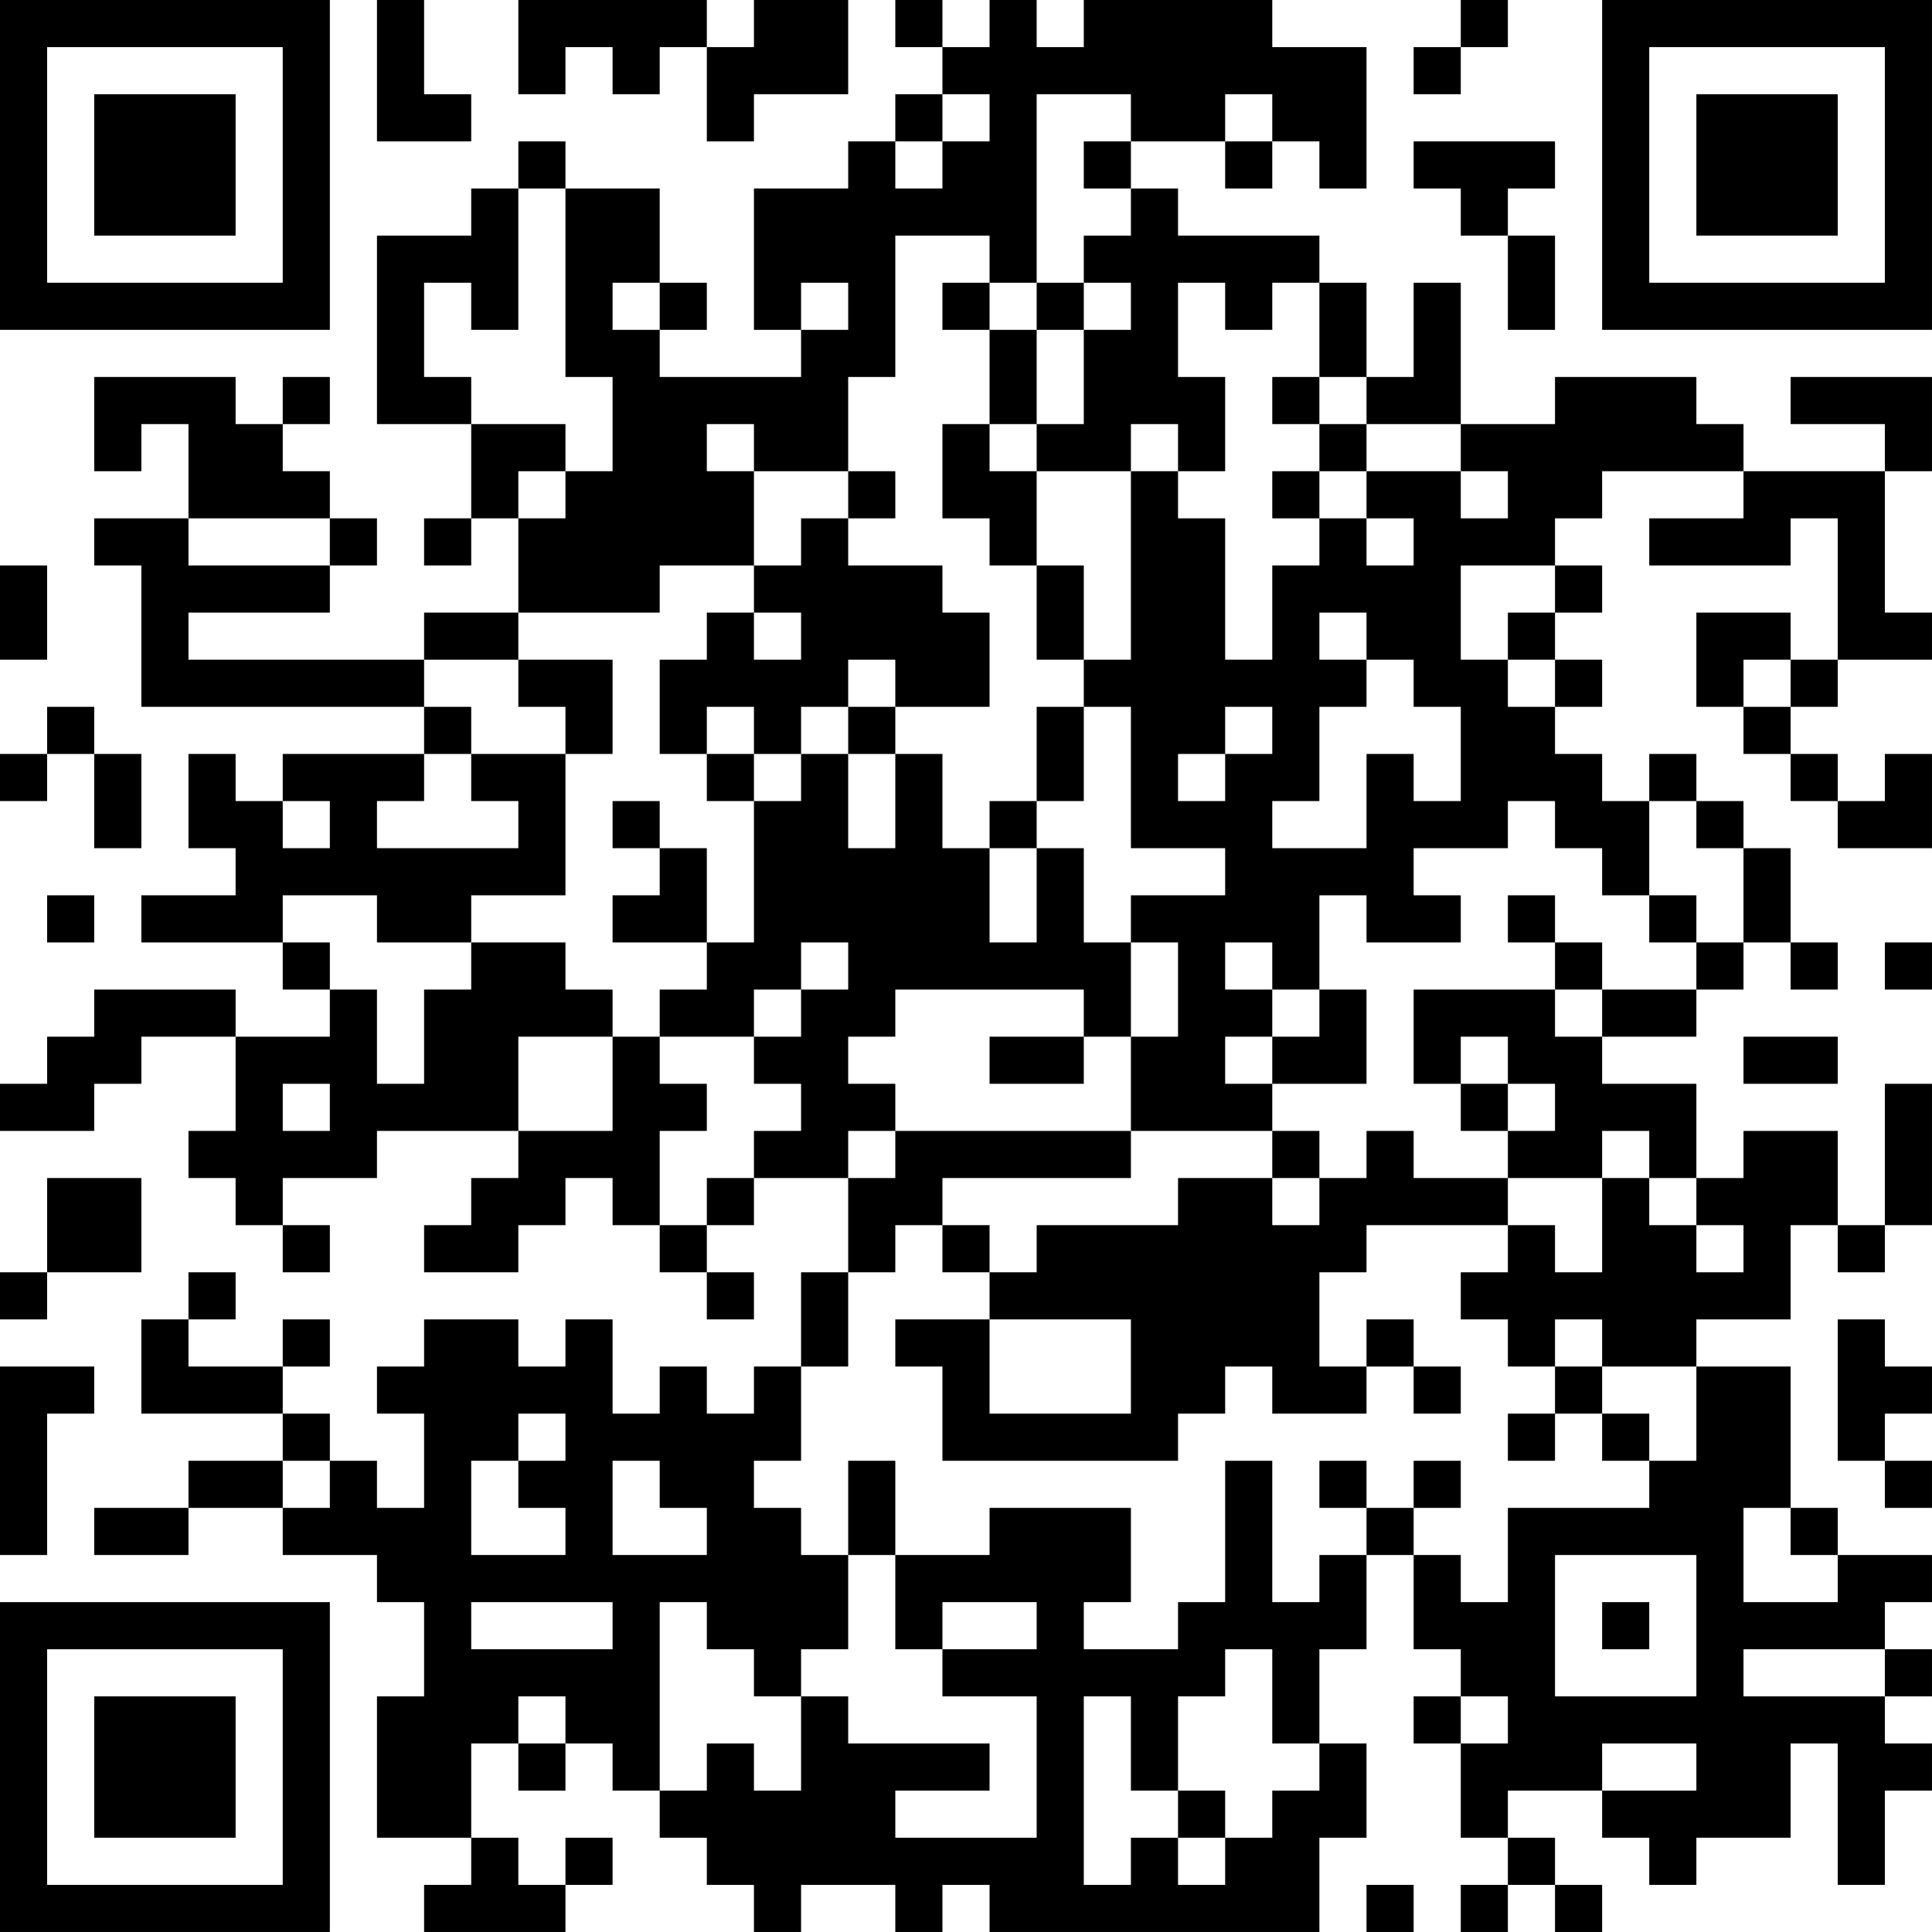 <?xml version="1.0" encoding="UTF-8"?>
<svg xmlns="http://www.w3.org/2000/svg" version="1.1" width="200" height="200" viewBox="0 0 200 200"><rect x="0" y="0" width="200" height="200" fill="#ffffff"/><g transform="scale(4.878)"><g transform="translate(0,0)"><path fill-rule="evenodd" d="M8 0L8 3L10 3L10 2L9 2L9 0ZM11 0L11 2L12 2L12 1L13 1L13 2L14 2L14 1L15 1L15 3L16 3L16 2L18 2L18 0L16 0L16 1L15 1L15 0ZM19 0L19 1L20 1L20 2L19 2L19 3L18 3L18 4L16 4L16 7L17 7L17 8L14 8L14 7L15 7L15 6L14 6L14 4L12 4L12 3L11 3L11 4L10 4L10 5L8 5L8 9L10 9L10 11L9 11L9 12L10 12L10 11L11 11L11 13L9 13L9 14L4 14L4 13L7 13L7 12L8 12L8 11L7 11L7 10L6 10L6 9L7 9L7 8L6 8L6 9L5 9L5 8L2 8L2 10L3 10L3 9L4 9L4 11L2 11L2 12L3 12L3 15L9 15L9 16L6 16L6 17L5 17L5 16L4 16L4 18L5 18L5 19L3 19L3 20L6 20L6 21L7 21L7 22L5 22L5 21L2 21L2 22L1 22L1 23L0 23L0 24L2 24L2 23L3 23L3 22L5 22L5 24L4 24L4 25L5 25L5 26L6 26L6 27L7 27L7 26L6 26L6 25L8 25L8 24L11 24L11 25L10 25L10 26L9 26L9 27L11 27L11 26L12 26L12 25L13 25L13 26L14 26L14 27L15 27L15 28L16 28L16 27L15 27L15 26L16 26L16 25L18 25L18 27L17 27L17 29L16 29L16 30L15 30L15 29L14 29L14 30L13 30L13 28L12 28L12 29L11 29L11 28L9 28L9 29L8 29L8 30L9 30L9 32L8 32L8 31L7 31L7 30L6 30L6 29L7 29L7 28L6 28L6 29L4 29L4 28L5 28L5 27L4 27L4 28L3 28L3 30L6 30L6 31L4 31L4 32L2 32L2 33L4 33L4 32L6 32L6 33L8 33L8 34L9 34L9 36L8 36L8 39L10 39L10 40L9 40L9 41L12 41L12 40L13 40L13 39L12 39L12 40L11 40L11 39L10 39L10 37L11 37L11 38L12 38L12 37L13 37L13 38L14 38L14 39L15 39L15 40L16 40L16 41L17 41L17 40L19 40L19 41L20 41L20 40L21 40L21 41L28 41L28 39L29 39L29 37L28 37L28 35L29 35L29 33L30 33L30 35L31 35L31 36L30 36L30 37L31 37L31 39L32 39L32 40L31 40L31 41L32 41L32 40L33 40L33 41L34 41L34 40L33 40L33 39L32 39L32 38L34 38L34 39L35 39L35 40L36 40L36 39L38 39L38 37L39 37L39 40L40 40L40 38L41 38L41 37L40 37L40 36L41 36L41 35L40 35L40 34L41 34L41 33L39 33L39 32L38 32L38 29L36 29L36 28L38 28L38 26L39 26L39 27L40 27L40 26L41 26L41 23L40 23L40 26L39 26L39 24L37 24L37 25L36 25L36 23L34 23L34 22L36 22L36 21L37 21L37 20L38 20L38 21L39 21L39 20L38 20L38 18L37 18L37 17L36 17L36 16L35 16L35 17L34 17L34 16L33 16L33 15L34 15L34 14L33 14L33 13L34 13L34 12L33 12L33 11L34 11L34 10L37 10L37 11L35 11L35 12L38 12L38 11L39 11L39 14L38 14L38 13L36 13L36 15L37 15L37 16L38 16L38 17L39 17L39 18L41 18L41 16L40 16L40 17L39 17L39 16L38 16L38 15L39 15L39 14L41 14L41 13L40 13L40 10L41 10L41 8L38 8L38 9L40 9L40 10L37 10L37 9L36 9L36 8L33 8L33 9L31 9L31 6L30 6L30 8L29 8L29 6L28 6L28 5L25 5L25 4L24 4L24 3L26 3L26 4L27 4L27 3L28 3L28 4L29 4L29 1L27 1L27 0L23 0L23 1L22 1L22 0L21 0L21 1L20 1L20 0ZM31 0L31 1L30 1L30 2L31 2L31 1L32 1L32 0ZM20 2L20 3L19 3L19 4L20 4L20 3L21 3L21 2ZM22 2L22 6L21 6L21 5L19 5L19 8L18 8L18 10L16 10L16 9L15 9L15 10L16 10L16 12L14 12L14 13L11 13L11 14L9 14L9 15L10 15L10 16L9 16L9 17L8 17L8 18L11 18L11 17L10 17L10 16L12 16L12 19L10 19L10 20L8 20L8 19L6 19L6 20L7 20L7 21L8 21L8 23L9 23L9 21L10 21L10 20L12 20L12 21L13 21L13 22L11 22L11 24L13 24L13 22L14 22L14 23L15 23L15 24L14 24L14 26L15 26L15 25L16 25L16 24L17 24L17 23L16 23L16 22L17 22L17 21L18 21L18 20L17 20L17 21L16 21L16 22L14 22L14 21L15 21L15 20L16 20L16 17L17 17L17 16L18 16L18 18L19 18L19 16L20 16L20 18L21 18L21 20L22 20L22 18L23 18L23 20L24 20L24 22L23 22L23 21L19 21L19 22L18 22L18 23L19 23L19 24L18 24L18 25L19 25L19 24L24 24L24 25L20 25L20 26L19 26L19 27L18 27L18 29L17 29L17 31L16 31L16 32L17 32L17 33L18 33L18 35L17 35L17 36L16 36L16 35L15 35L15 34L14 34L14 38L15 38L15 37L16 37L16 38L17 38L17 36L18 36L18 37L21 37L21 38L19 38L19 39L22 39L22 36L20 36L20 35L22 35L22 34L20 34L20 35L19 35L19 33L21 33L21 32L24 32L24 34L23 34L23 35L25 35L25 34L26 34L26 31L27 31L27 34L28 34L28 33L29 33L29 32L30 32L30 33L31 33L31 34L32 34L32 32L35 32L35 31L36 31L36 29L34 29L34 28L33 28L33 29L32 29L32 28L31 28L31 27L32 27L32 26L33 26L33 27L34 27L34 25L35 25L35 26L36 26L36 27L37 27L37 26L36 26L36 25L35 25L35 24L34 24L34 25L32 25L32 24L33 24L33 23L32 23L32 22L31 22L31 23L30 23L30 21L33 21L33 22L34 22L34 21L36 21L36 20L37 20L37 18L36 18L36 17L35 17L35 19L34 19L34 18L33 18L33 17L32 17L32 18L30 18L30 19L31 19L31 20L29 20L29 19L28 19L28 21L27 21L27 20L26 20L26 21L27 21L27 22L26 22L26 23L27 23L27 24L24 24L24 22L25 22L25 20L24 20L24 19L26 19L26 18L24 18L24 15L23 15L23 14L24 14L24 10L25 10L25 11L26 11L26 14L27 14L27 12L28 12L28 11L29 11L29 12L30 12L30 11L29 11L29 10L31 10L31 11L32 11L32 10L31 10L31 9L29 9L29 8L28 8L28 6L27 6L27 7L26 7L26 6L25 6L25 8L26 8L26 10L25 10L25 9L24 9L24 10L22 10L22 9L23 9L23 7L24 7L24 6L23 6L23 5L24 5L24 4L23 4L23 3L24 3L24 2ZM26 2L26 3L27 3L27 2ZM30 3L30 4L31 4L31 5L32 5L32 7L33 7L33 5L32 5L32 4L33 4L33 3ZM11 4L11 7L10 7L10 6L9 6L9 8L10 8L10 9L12 9L12 10L11 10L11 11L12 11L12 10L13 10L13 8L12 8L12 4ZM13 6L13 7L14 7L14 6ZM17 6L17 7L18 7L18 6ZM20 6L20 7L21 7L21 9L20 9L20 11L21 11L21 12L22 12L22 14L23 14L23 12L22 12L22 10L21 10L21 9L22 9L22 7L23 7L23 6L22 6L22 7L21 7L21 6ZM27 8L27 9L28 9L28 10L27 10L27 11L28 11L28 10L29 10L29 9L28 9L28 8ZM18 10L18 11L17 11L17 12L16 12L16 13L15 13L15 14L14 14L14 16L15 16L15 17L16 17L16 16L17 16L17 15L18 15L18 16L19 16L19 15L21 15L21 13L20 13L20 12L18 12L18 11L19 11L19 10ZM4 11L4 12L7 12L7 11ZM0 12L0 14L1 14L1 12ZM31 12L31 14L32 14L32 15L33 15L33 14L32 14L32 13L33 13L33 12ZM16 13L16 14L17 14L17 13ZM28 13L28 14L29 14L29 15L28 15L28 17L27 17L27 18L29 18L29 16L30 16L30 17L31 17L31 15L30 15L30 14L29 14L29 13ZM11 14L11 15L12 15L12 16L13 16L13 14ZM18 14L18 15L19 15L19 14ZM37 14L37 15L38 15L38 14ZM1 15L1 16L0 16L0 17L1 17L1 16L2 16L2 18L3 18L3 16L2 16L2 15ZM15 15L15 16L16 16L16 15ZM22 15L22 17L21 17L21 18L22 18L22 17L23 17L23 15ZM26 15L26 16L25 16L25 17L26 17L26 16L27 16L27 15ZM6 17L6 18L7 18L7 17ZM13 17L13 18L14 18L14 19L13 19L13 20L15 20L15 18L14 18L14 17ZM1 19L1 20L2 20L2 19ZM32 19L32 20L33 20L33 21L34 21L34 20L33 20L33 19ZM35 19L35 20L36 20L36 19ZM40 20L40 21L41 21L41 20ZM28 21L28 22L27 22L27 23L29 23L29 21ZM21 22L21 23L23 23L23 22ZM37 22L37 23L39 23L39 22ZM6 23L6 24L7 24L7 23ZM31 23L31 24L32 24L32 23ZM27 24L27 25L25 25L25 26L22 26L22 27L21 27L21 26L20 26L20 27L21 27L21 28L19 28L19 29L20 29L20 31L25 31L25 30L26 30L26 29L27 29L27 30L29 30L29 29L30 29L30 30L31 30L31 29L30 29L30 28L29 28L29 29L28 29L28 27L29 27L29 26L32 26L32 25L30 25L30 24L29 24L29 25L28 25L28 24ZM1 25L1 27L0 27L0 28L1 28L1 27L3 27L3 25ZM27 25L27 26L28 26L28 25ZM21 28L21 30L24 30L24 28ZM39 28L39 31L40 31L40 32L41 32L41 31L40 31L40 30L41 30L41 29L40 29L40 28ZM0 29L0 33L1 33L1 30L2 30L2 29ZM33 29L33 30L32 30L32 31L33 31L33 30L34 30L34 31L35 31L35 30L34 30L34 29ZM11 30L11 31L10 31L10 33L12 33L12 32L11 32L11 31L12 31L12 30ZM6 31L6 32L7 32L7 31ZM13 31L13 33L15 33L15 32L14 32L14 31ZM18 31L18 33L19 33L19 31ZM28 31L28 32L29 32L29 31ZM30 31L30 32L31 32L31 31ZM37 32L37 34L39 34L39 33L38 33L38 32ZM33 33L33 36L36 36L36 33ZM10 34L10 35L13 35L13 34ZM34 34L34 35L35 35L35 34ZM26 35L26 36L25 36L25 38L24 38L24 36L23 36L23 40L24 40L24 39L25 39L25 40L26 40L26 39L27 39L27 38L28 38L28 37L27 37L27 35ZM37 35L37 36L40 36L40 35ZM11 36L11 37L12 37L12 36ZM31 36L31 37L32 37L32 36ZM34 37L34 38L36 38L36 37ZM25 38L25 39L26 39L26 38ZM29 40L29 41L30 41L30 40ZM0 0L0 7L7 7L7 0ZM1 1L1 6L6 6L6 1ZM2 2L2 5L5 5L5 2ZM34 0L34 7L41 7L41 0ZM35 1L35 6L40 6L40 1ZM36 2L36 5L39 5L39 2ZM0 34L0 41L7 41L7 34ZM1 35L1 40L6 40L6 35ZM2 36L2 39L5 39L5 36Z" fill="#000000"/></g></g></svg>

